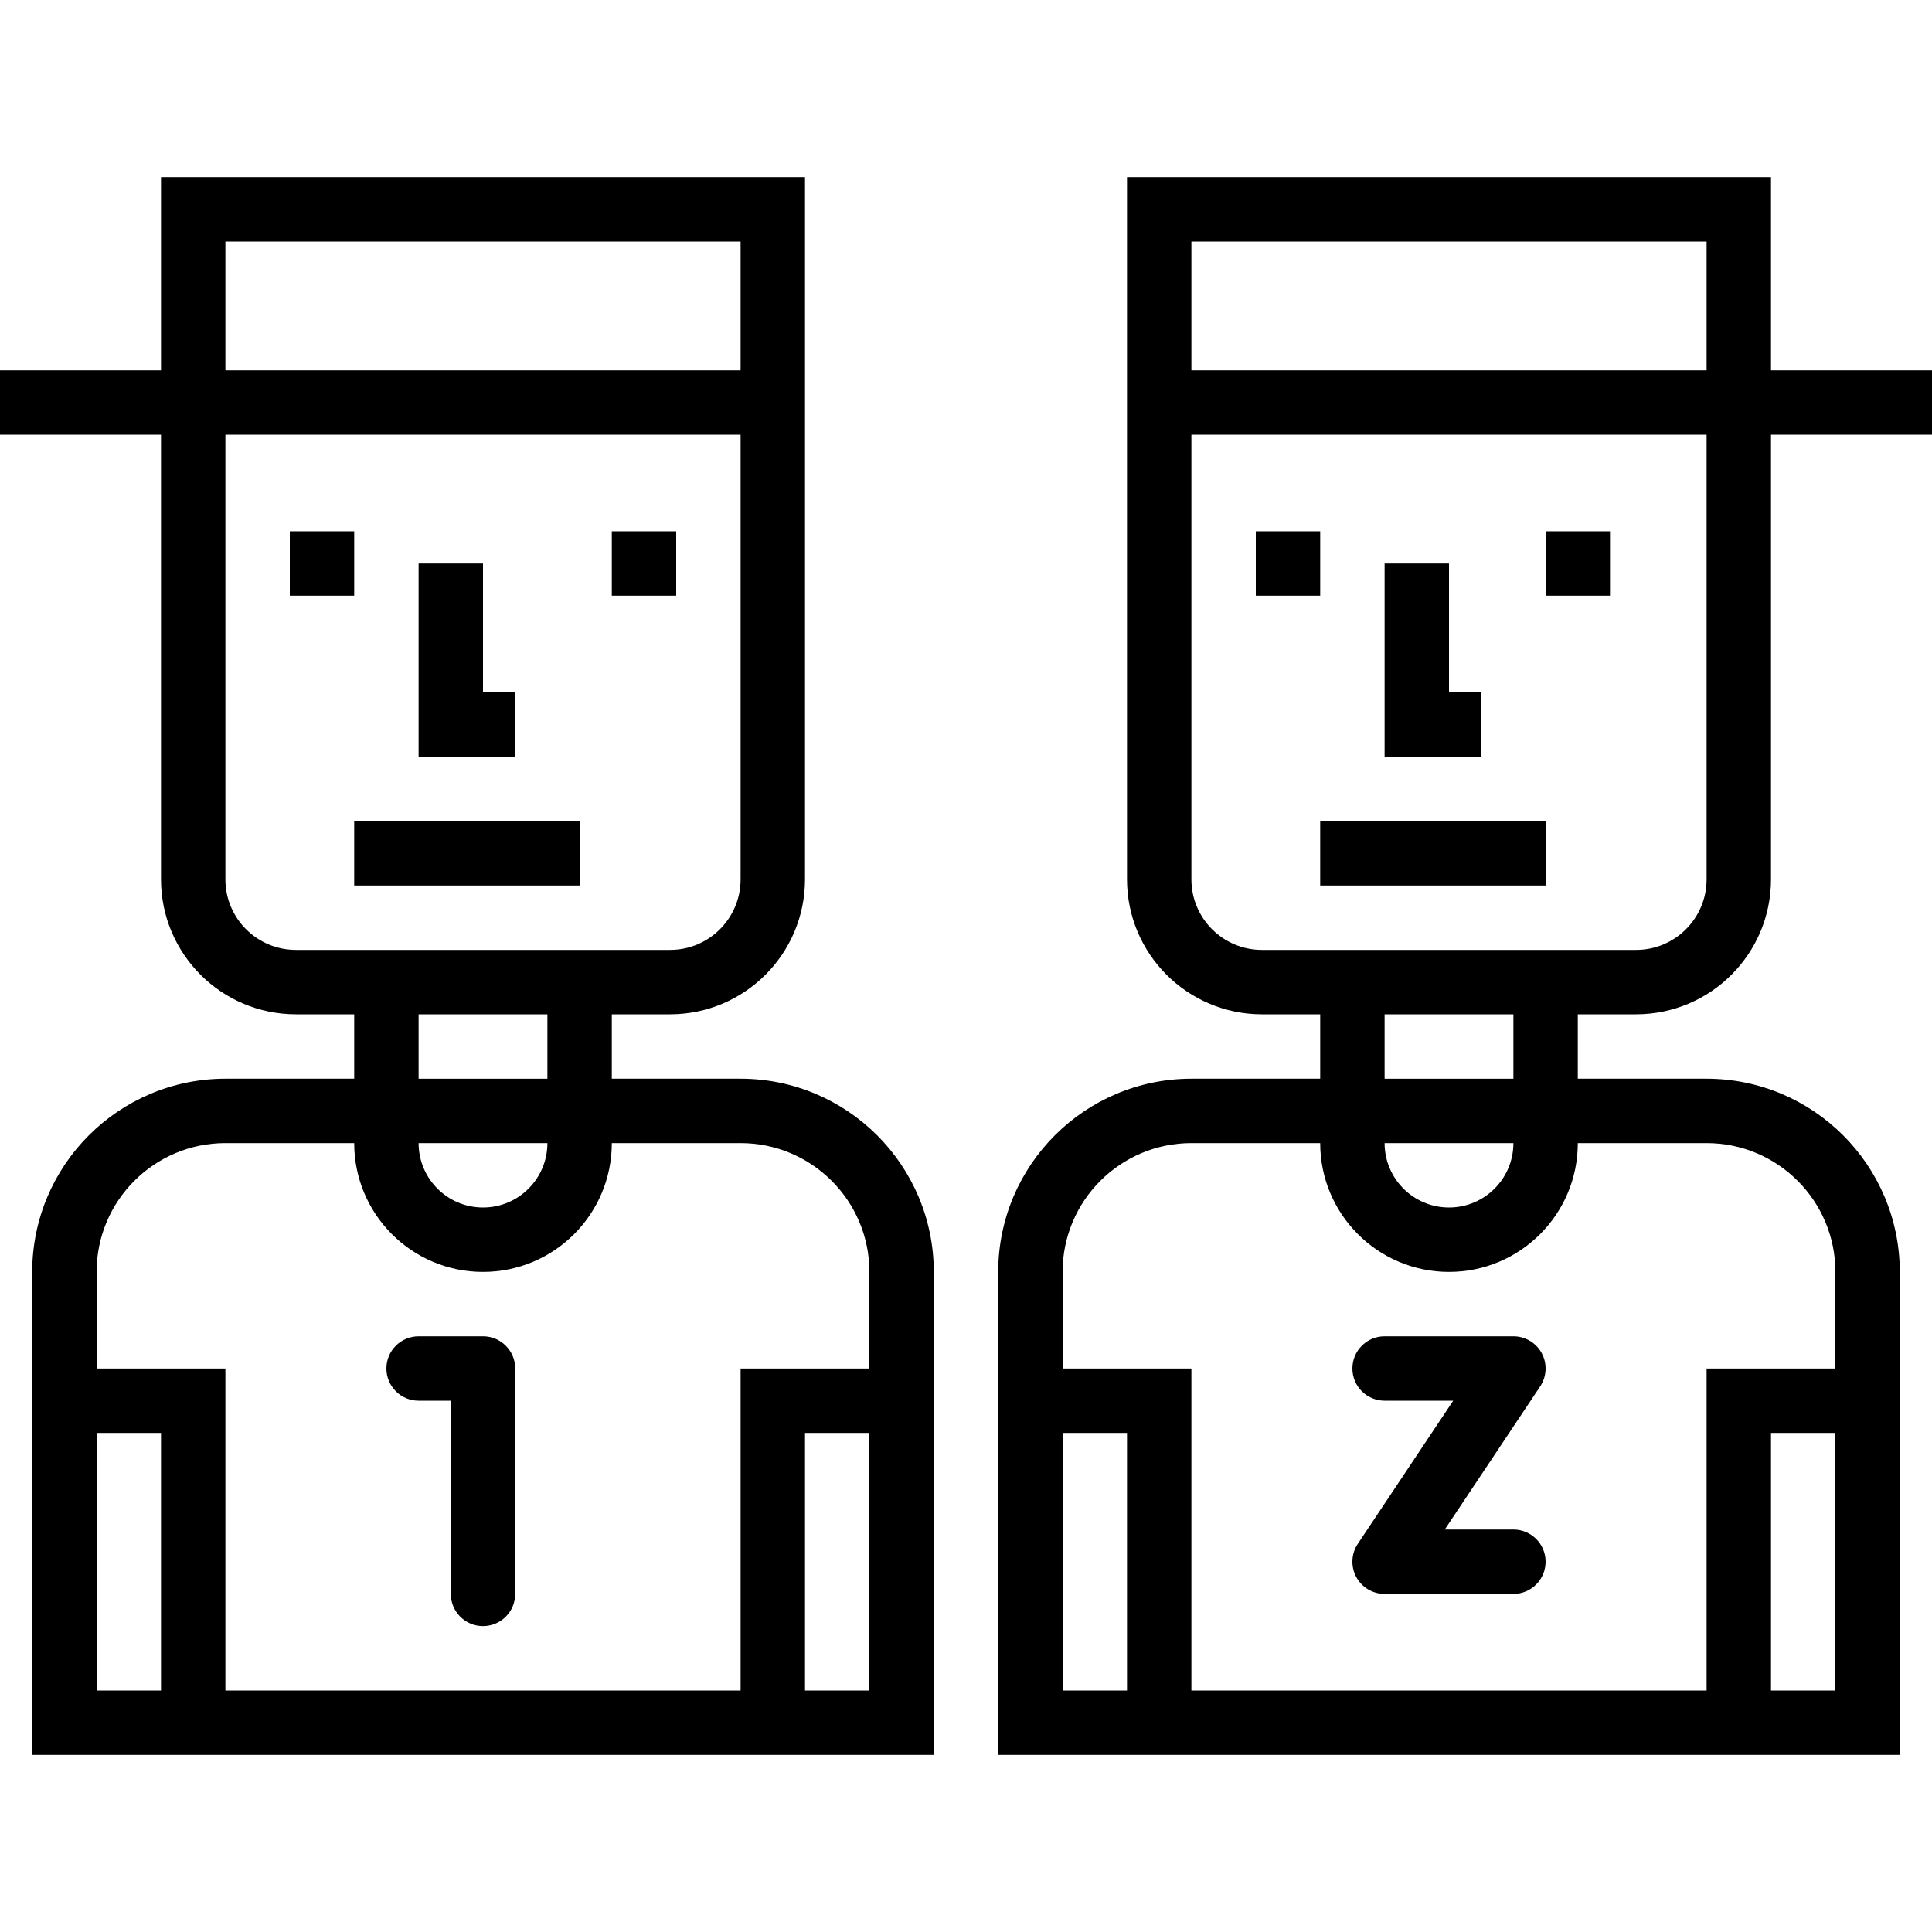 <svg height="480pt" viewBox="0 -44 480 480" width="480pt" xmlns="http://www.w3.org/2000/svg"><path d="m166.496 208c18.496-.02 33.484-15.008 33.504-33.504v-174.496h-160v48h-40v16h40v110.496c.02 18.496 15.008 33.484 33.504 33.504h14.496v16h-32c-26.5.027-47.973 21.5-48 48v120h224v-120c-.027-26.5-21.5-47.973-48-48h-32v-16zm-110.496-192h128v32h-128zm17.504 176c-9.664-.008-17.496-7.84-17.504-17.504v-110.496h128v110.496c-.008 9.664-7.84 17.496-17.504 17.504zm-33.504 184h-16v-64h16zm176 0h-16v-64h16zm-32-136c17.672 0 32 14.328 32 32v24h-32v80h-128v-80h-32v-24c0-17.672 14.328-32 32-32h32c0 17.672 14.328 32 32 32s32-14.328 32-32zm-80 0h32c0 8.836-7.164 16-16 16s-16-7.164-16-16zm32-16h-32v-16h32zm0 0"/><path d="m120 288h-16c-4.418 0-8 3.582-8 8s3.582 8 8 8h8v48c0 4.418 3.582 8 8 8s8-3.582 8-8v-56c0-4.418-3.582-8-8-8zm0 0"/><path d="m440 0h-160v174.496c.02 18.496 15.008 33.484 33.504 33.504h14.496v16h-32c-26.5.027-47.973 21.5-48 48v120h224v-120c-.027-26.5-21.5-47.973-48-48h-32v-16h14.496c18.496-.02 33.484-15.008 33.504-33.504v-110.496h40v-16h-40zm-144 16h128v32h-128zm-16 360h-16v-64h16zm176 0h-16v-64h16zm-32-136c17.672 0 32 14.328 32 32v24h-32v80h-128v-80h-32v-24c0-17.672 14.328-32 32-32h32c0 17.672 14.328 32 32 32s32-14.328 32-32zm-80 0h32c0 8.836-7.164 16-16 16s-16-7.164-16-16zm32-16h-32v-16h32zm48-49.504c-.008 9.664-7.84 17.496-17.504 17.504h-92.992c-9.664-.008-17.496-7.84-17.504-17.504v-110.496h128zm0 0"/><path d="m376 288h-32c-4.418 0-8 3.582-8 8s3.582 8 8 8h17.047l-23.703 35.559c-1.637 2.457-1.789 5.613-.398 8.215 1.391 2.602 4.105 4.227 7.055 4.227h32c4.418 0 8-3.582 8-8s-3.582-8-8-8h-17.047l23.703-35.559c1.637-2.457 1.789-5.613.398-8.215-1.391-2.602-4.105-4.227-7.055-4.227zm0 0"/><path d="m72 88h16v16h-16zm0 0"/><path d="m152 88h16v16h-16zm0 0"/><path d="m312 88h16v16h-16zm0 0"/><path d="m384 88h16v16h-16zm0 0"/><path d="m128 128h-8v-32h-16v48h24zm0 0"/><path d="m88 160h56v16h-56zm0 0"/><path d="m368 128h-8v-32h-16v48h24zm0 0"/><path d="m328 160h56v16h-56zm0 0"/></svg>